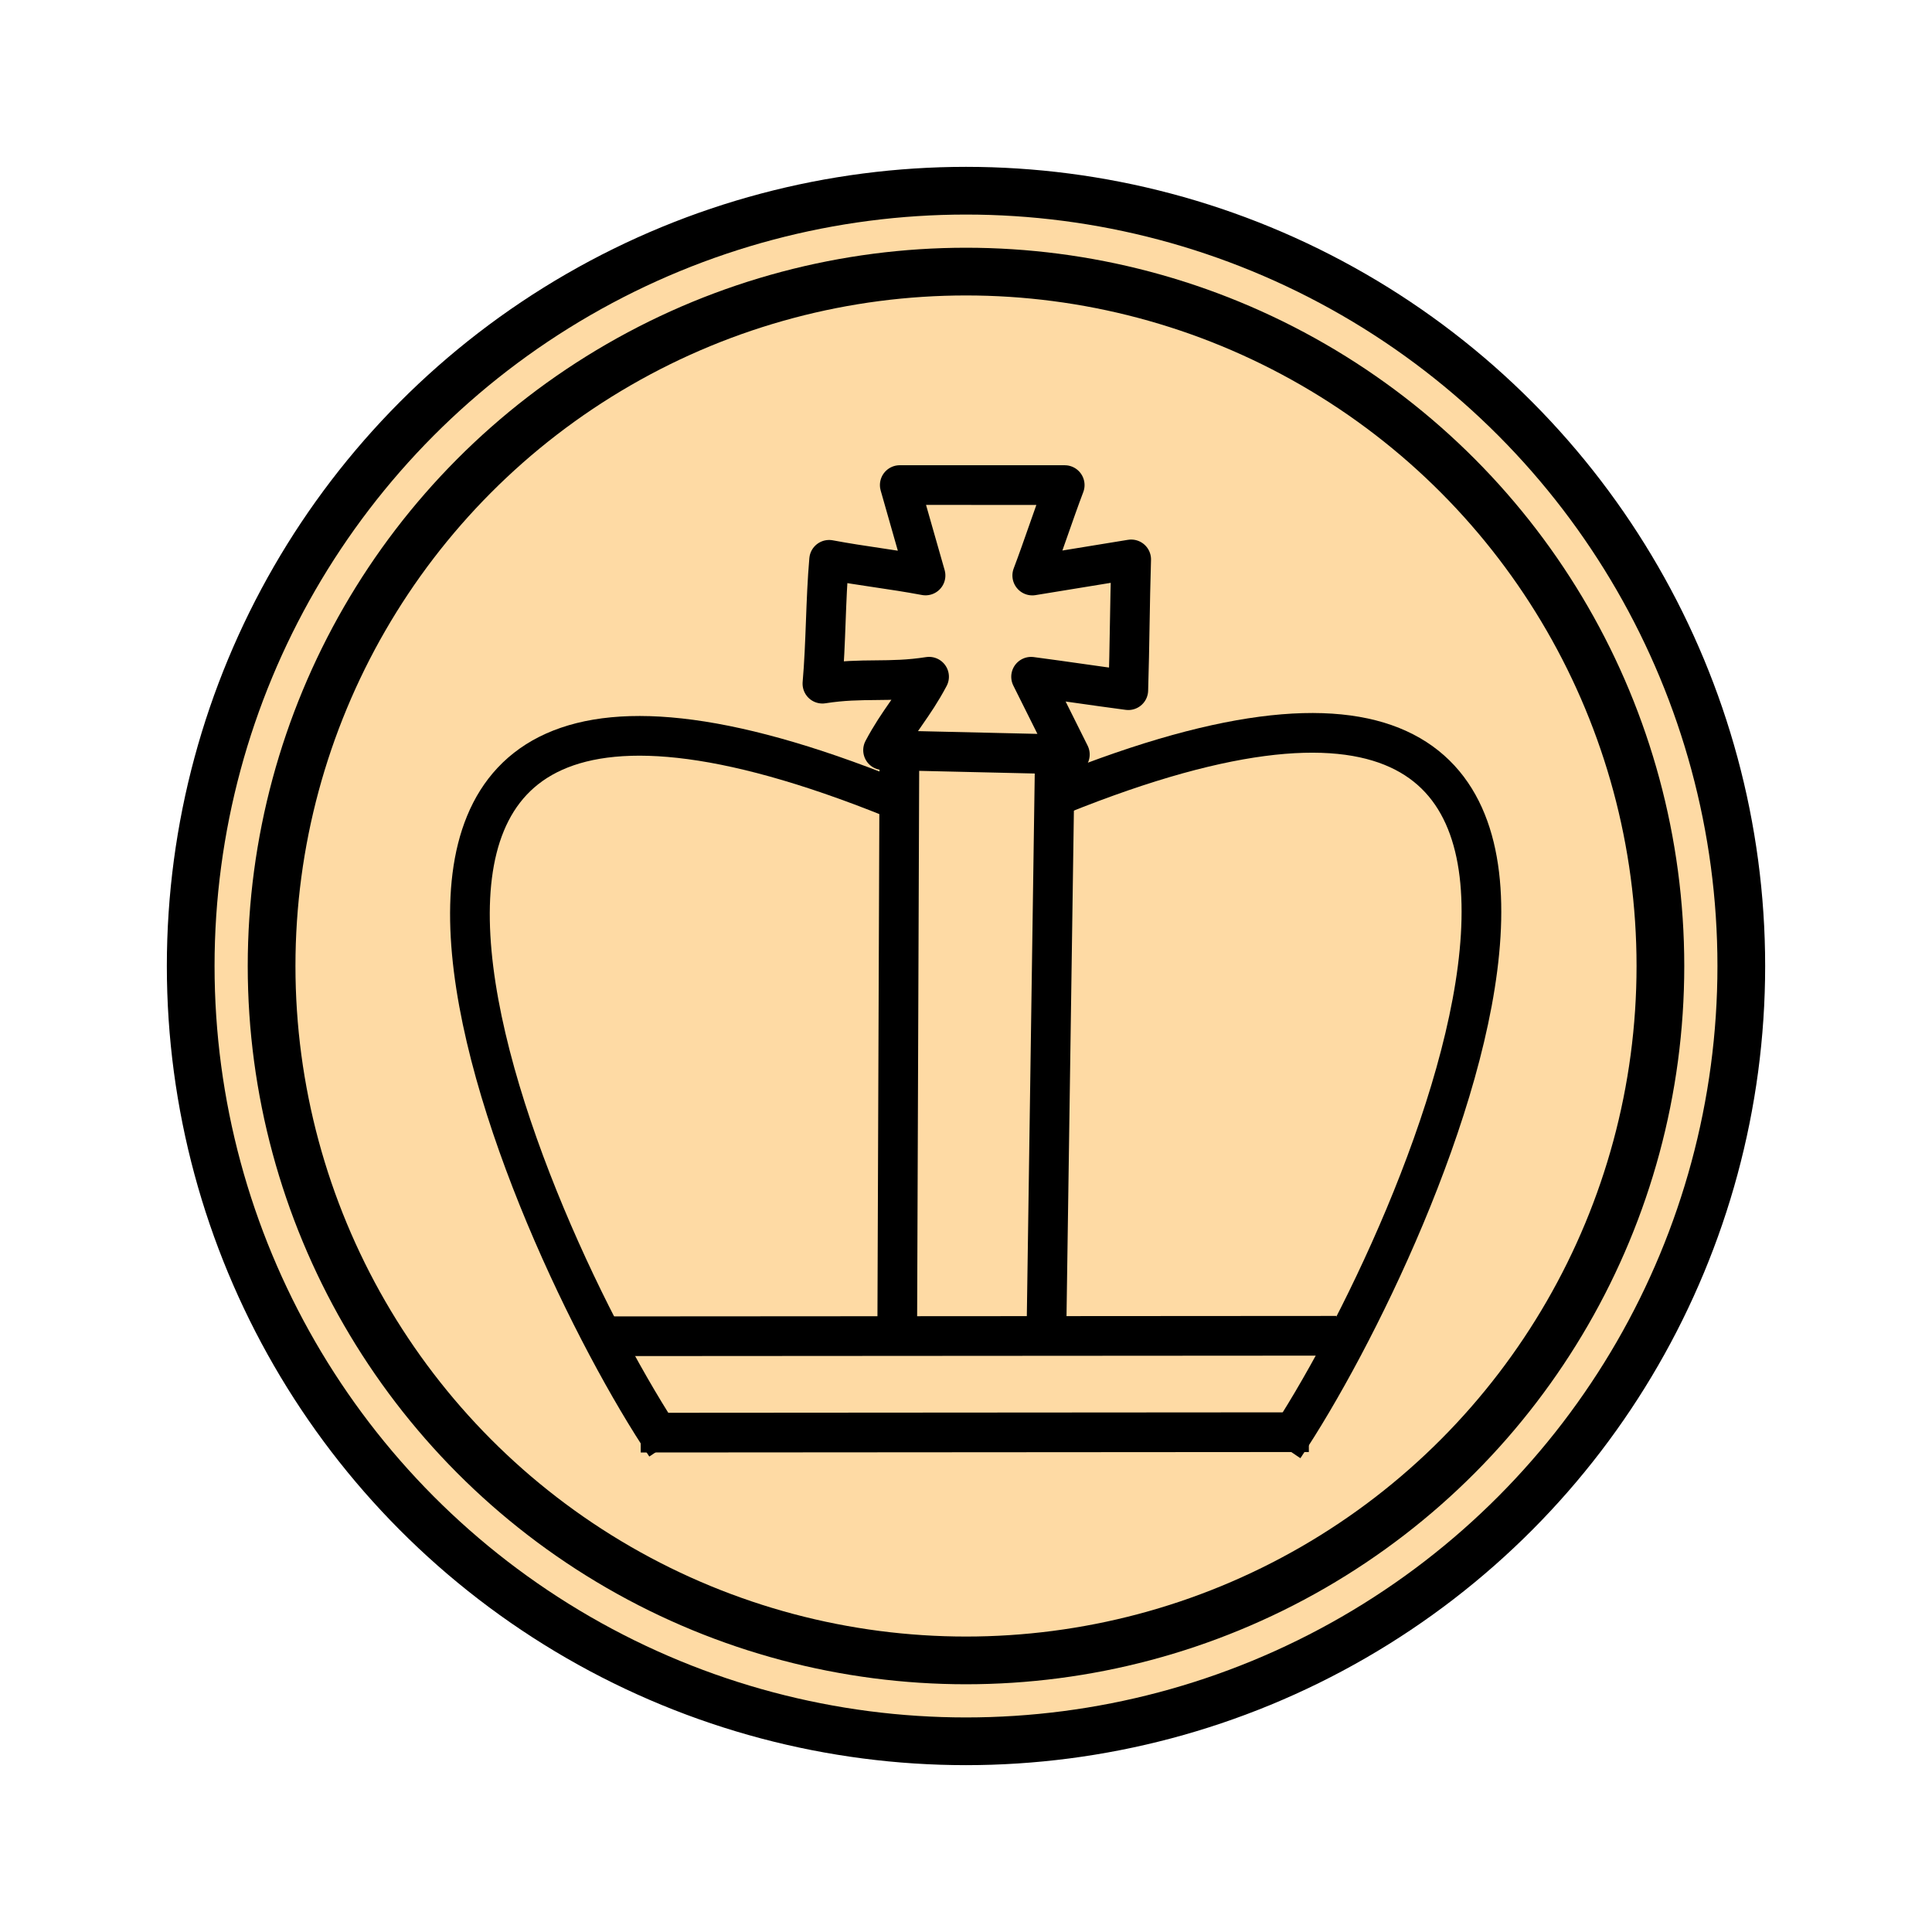 <svg height="92" width="92" xmlns="http://www.w3.org/2000/svg"><g stroke="#000"><circle cx="46" cy="46" fill="#fedaa4" r="36.919" stroke-linecap="round" stroke-linejoin="bevel" stroke-width="2.272"/><g fill="none"><circle cx="46" cy="46" r="33.067" stroke-linecap="round" stroke-linejoin="bevel" stroke-width="2.272"/><g stroke-width="1.01" transform="matrix(-.538 1.792 -1.792 -.538 878.144 -424.733)"><path d="m378.255 342.357c-6.158-1.896-26.276-4.436-13.986 10.576"/><path d="m375.156 341.892 5.333 17.722"/><path d="m377.03 349.033-14.291 4.064"/><path d="m378.391 352.592-14.351 4.25"/><path d="m358.85 354.869c-.372-.764-.745-1.528-1.117-2.292 1.128-.301 2.081-.586 3.209-.887.15.924.234 1.544.384 2.468l1.611-1.514c.421 1.528.842 3.056 1.262 4.585-.843-.167-1.284-.418-2.127-.584.451.941.499 1.608.95 2.549-1.021.211-2.046.531-3.068.743-.098-.909-.226-1.557-.324-2.465-.683.434-1.332.857-2.015 1.29l-1.207-4.021c.741.053 1.7.077 2.441.13z" stroke-linejoin="round"/></g><g stroke-width="1.89"><path d="m31.704 68.833c-6.711-10.014-21.937-44.459 11.575-30.516"/><path d="m62.326 68.199-31.816.022"/></g></g></g></svg>